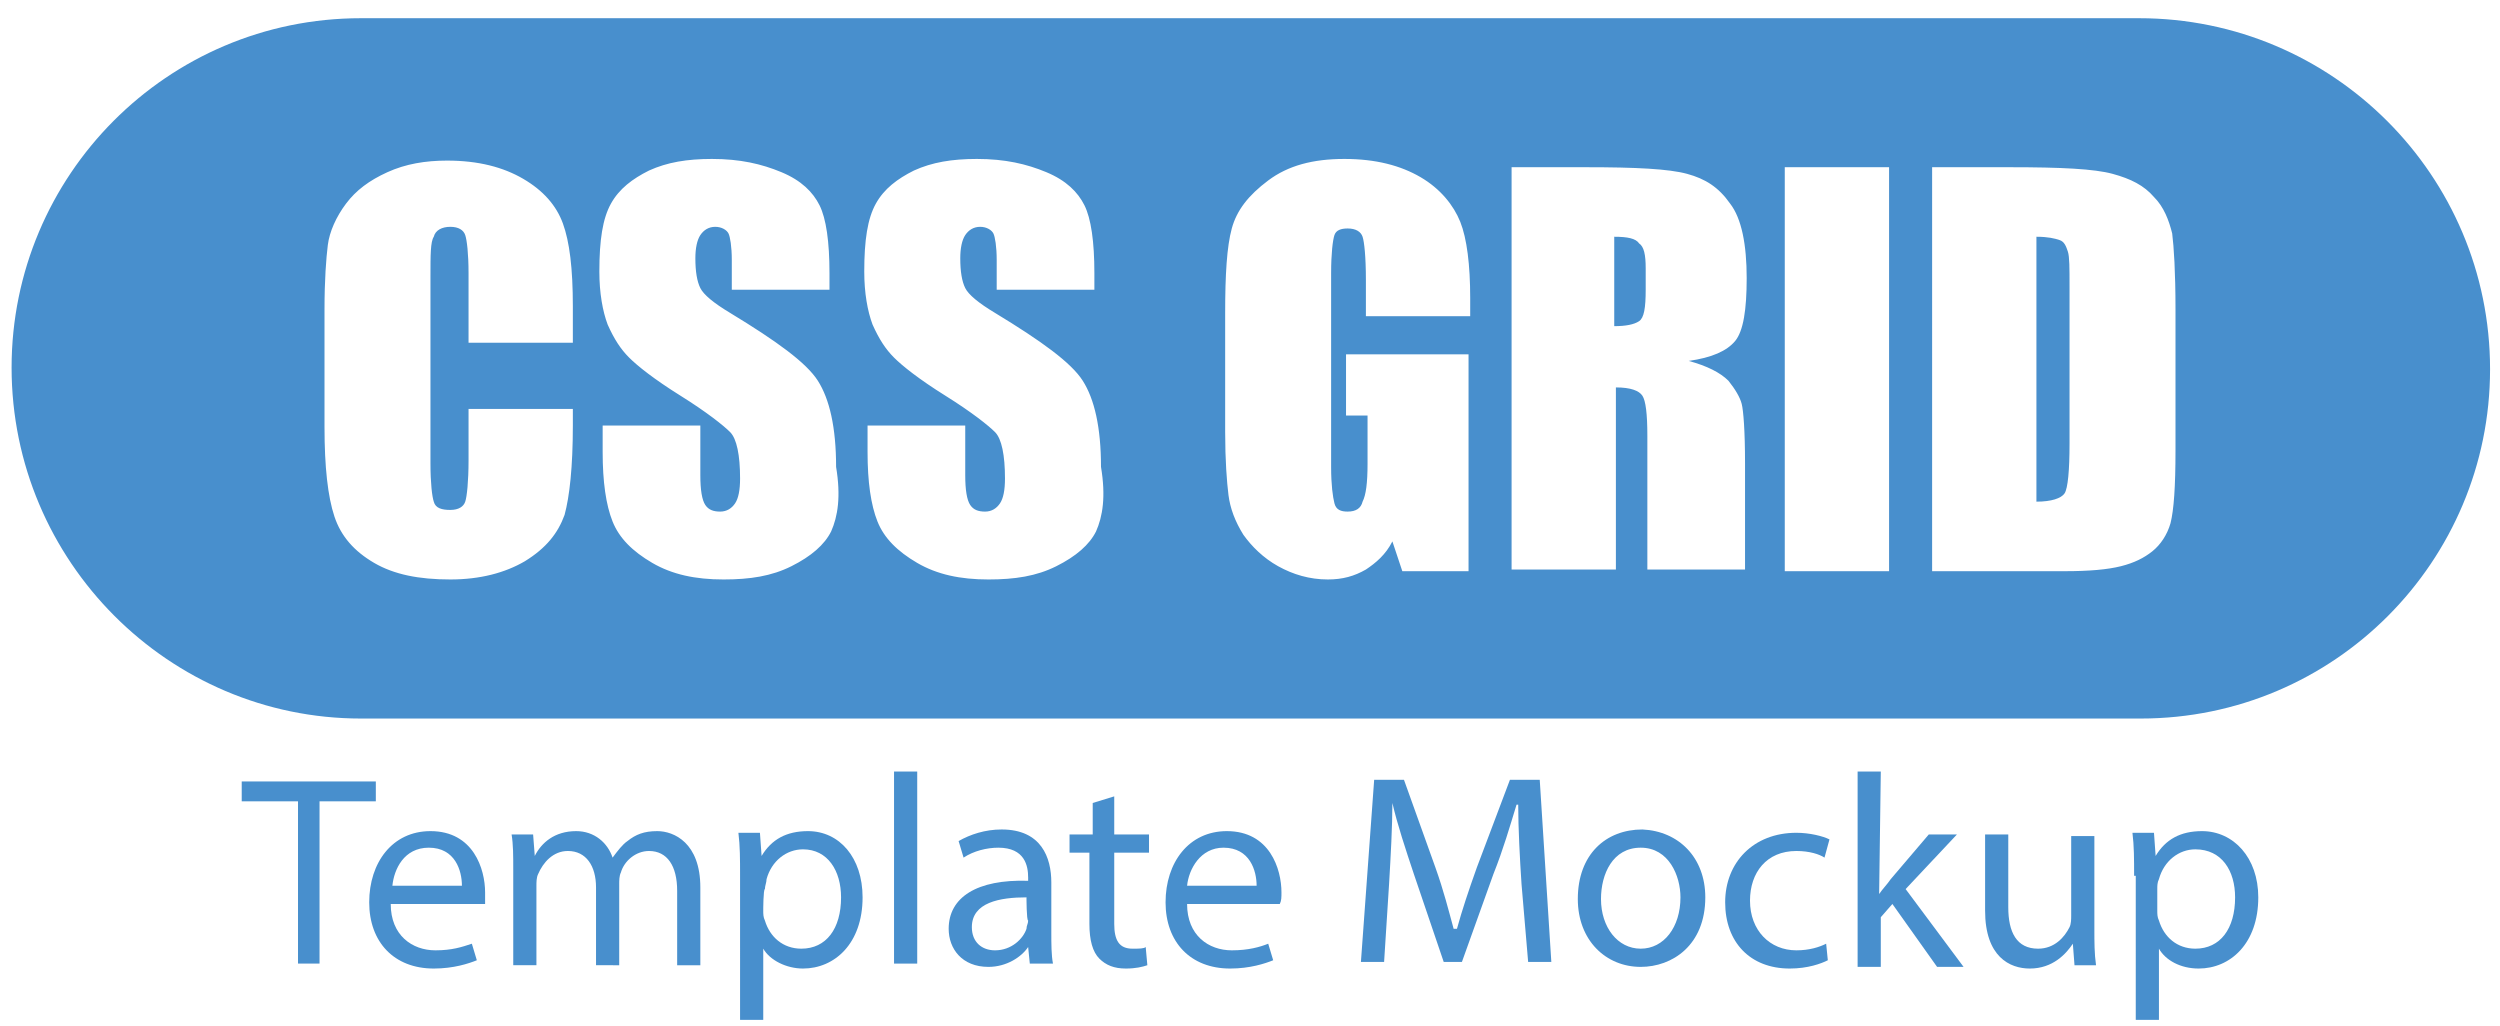 <?xml version="1.0" encoding="utf-8"?>
<!-- Generator: Adobe Illustrator 23.0.0, SVG Export Plug-In . SVG Version: 6.00 Build 0)  -->
<svg version="1.1" id="Layer_1" xmlns="http://www.w3.org/2000/svg" xmlns:xlink="http://www.w3.org/1999/xlink" x="0px" y="0px"
	 viewBox="0 0 151 62" style="enable-background:new 0 0 151 62;" xml:space="preserve">
<style type="text/css">
	.st0{fill:#488FCD;}
</style>
<g>
	<path class="st0" d="M18,48.4h-3.4v-1.2h8.1v1.2h-3.4v9.8H18L18,48.4L18,48.4z"/>
	<path class="st0" d="M23.6,54.6c0,1.9,1.3,2.8,2.7,2.8c1,0,1.6-0.2,2.2-0.4l0.3,1c-0.5,0.2-1.4,0.5-2.6,0.5c-2.4,0-3.9-1.6-3.9-4
		s1.4-4.3,3.7-4.3c2.6,0,3.3,2.3,3.3,3.7c0,0.3,0,0.5,0,0.7C29.2,54.6,23.6,54.6,23.6,54.6z M27.9,53.5c0-0.9-0.4-2.3-2-2.3
		c-1.5,0-2.1,1.3-2.2,2.3H27.9z"/>
	<path class="st0" d="M31,52.5c0-0.8,0-1.5-0.1-2.1h1.3l0.1,1.3h0c0.4-0.8,1.2-1.5,2.5-1.5c1.1,0,1.9,0.7,2.2,1.6h0
		c0.3-0.4,0.6-0.8,0.9-1c0.5-0.4,1-0.6,1.8-0.6c1,0,2.6,0.7,2.6,3.4v4.7h-1.4v-4.5c0-1.5-0.6-2.4-1.7-2.4c-0.8,0-1.5,0.6-1.7,1.3
		c-0.1,0.2-0.1,0.5-0.1,0.7v4.9H36v-4.7c0-1.3-0.6-2.2-1.7-2.2c-0.9,0-1.5,0.7-1.8,1.4c-0.1,0.2-0.1,0.5-0.1,0.7v4.8H31L31,52.5
		L31,52.5z"/>
	<path class="st0" d="M44.7,52.9c0-1,0-1.8-0.1-2.6h1.3l0.1,1.4h0c0.6-1,1.5-1.5,2.8-1.5c1.9,0,3.3,1.6,3.3,4c0,2.8-1.7,4.3-3.6,4.3
		c-1,0-2-0.5-2.4-1.2h0v4.3h-1.4C44.7,61.5,44.7,52.9,44.7,52.9z M46.1,55c0,0.2,0,0.4,0.1,0.6c0.3,1,1.1,1.7,2.2,1.7
		c1.5,0,2.4-1.2,2.4-3.1c0-1.6-0.8-2.9-2.3-2.9c-1,0-1.9,0.7-2.2,1.8c0,0.2-0.1,0.4-0.1,0.6C46.1,53.7,46.1,55,46.1,55z"/>
	<path class="st0" d="M54,46.6h1.4v11.6H54V46.6z"/>
	<path class="st0" d="M62.2,58.2l-0.1-1h0c-0.4,0.6-1.3,1.2-2.4,1.2c-1.6,0-2.4-1.1-2.4-2.3c0-1.9,1.7-3,4.8-2.9v-0.2
		c0-0.7-0.2-1.8-1.8-1.8c-0.7,0-1.5,0.2-2.1,0.6l-0.3-1c0.7-0.4,1.6-0.7,2.6-0.7c2.4,0,3,1.7,3,3.2v3c0,0.7,0,1.4,0.1,1.9L62.2,58.2
		L62.2,58.2z M62,54.2c-1.6,0-3.3,0.3-3.3,1.8c0,0.9,0.6,1.4,1.4,1.4c1,0,1.7-0.7,1.9-1.3c0-0.2,0.1-0.3,0.1-0.5
		C62,55.6,62,54.2,62,54.2z"/>
	<path class="st0" d="M67.3,48.1v2.3h2.1v1.1h-2.1v4.3c0,1,0.3,1.5,1.1,1.5c0.4,0,0.7,0,0.8-0.1l0.1,1.1c-0.3,0.1-0.7,0.2-1.3,0.2
		c-0.7,0-1.2-0.2-1.6-0.6c-0.4-0.4-0.6-1.1-0.6-2.1v-4.3h-1.2v-1.1H66v-1.9L67.3,48.1z"/>
	<path class="st0" d="M71.7,54.6c0,1.9,1.3,2.8,2.7,2.8c1,0,1.7-0.2,2.2-0.4l0.3,1c-0.5,0.2-1.4,0.5-2.6,0.5c-2.4,0-3.9-1.6-3.9-4
		s1.4-4.3,3.7-4.3c2.6,0,3.3,2.3,3.3,3.7c0,0.3,0,0.5-0.1,0.7C77.3,54.6,71.7,54.6,71.7,54.6z M75.9,53.5c0-0.9-0.4-2.3-2-2.3
		c-1.4,0-2.1,1.3-2.2,2.3H75.9z"/>
	<path class="st0" d="M91.9,53.4c-0.1-1.5-0.2-3.4-0.2-4.8h-0.1c-0.4,1.3-0.8,2.7-1.4,4.2l-1.9,5.3h-1.1l-1.8-5.3
		c-0.5-1.5-1-3-1.3-4.3h0c0,1.4-0.1,3.2-0.2,4.9l-0.3,4.7h-1.4l0.8-11h1.8l1.9,5.3c0.5,1.4,0.8,2.6,1.1,3.7H88
		c0.3-1.1,0.7-2.3,1.2-3.7l2-5.3h1.8l0.7,11h-1.4L91.9,53.4z"/>
	<path class="st0" d="M103,54.2c0,2.9-2,4.2-3.9,4.2c-2.1,0-3.8-1.6-3.8-4.1c0-2.7,1.7-4.2,3.9-4.2C101.4,50.2,103,51.8,103,54.2z
		 M96.7,54.3c0,1.7,1,3,2.4,3c1.4,0,2.4-1.3,2.4-3.1c0-1.3-0.7-3-2.4-3C97.4,51.2,96.7,52.8,96.7,54.3z"/>
	<path class="st0" d="M110.4,58c-0.4,0.2-1.2,0.5-2.3,0.5c-2.4,0-3.9-1.6-3.9-4c0-2.4,1.7-4.2,4.3-4.2c0.8,0,1.6,0.2,2,0.4l-0.3,1.1
		c-0.3-0.2-0.9-0.4-1.7-0.4c-1.8,0-2.8,1.3-2.8,3c0,1.8,1.2,3,2.8,3c0.8,0,1.4-0.2,1.8-0.4L110.4,58z"/>
	<path class="st0" d="M113.5,54L113.5,54c0.2-0.3,0.5-0.6,0.7-0.9l2.3-2.7h1.7l-3.1,3.3l3.5,4.7H117l-2.7-3.8l-0.7,0.8v3h-1.4V46.6
		h1.4L113.5,54L113.5,54z"/>
	<path class="st0" d="M126.5,56.1c0,0.8,0,1.5,0.1,2.2h-1.3l-0.1-1.3h0c-0.4,0.6-1.2,1.5-2.6,1.5c-1.2,0-2.7-0.7-2.7-3.5v-4.6h1.4
		v4.4c0,1.5,0.5,2.5,1.8,2.5c1,0,1.6-0.7,1.9-1.3c0.1-0.2,0.1-0.5,0.1-0.7v-4.8h1.4L126.5,56.1L126.5,56.1z"/>
	<path class="st0" d="M128.9,52.9c0-1,0-1.8-0.1-2.6h1.3l0.1,1.4h0c0.6-1,1.5-1.5,2.8-1.5c1.9,0,3.4,1.6,3.4,4
		c0,2.8-1.7,4.3-3.6,4.3c-1.1,0-2-0.5-2.4-1.2h0v4.3h-1.4V52.9z M130.3,55c0,0.2,0,0.4,0.1,0.6c0.3,1,1.1,1.7,2.2,1.7
		c1.5,0,2.4-1.2,2.4-3.1c0-1.6-0.8-2.9-2.4-2.9c-1,0-1.9,0.7-2.2,1.8c-0.1,0.2-0.1,0.4-0.1,0.6L130.3,55L130.3,55z"/>
</g>
<g>
	<path class="st0" d="M124.4,14.5c-0.3-0.1-0.7-0.2-1.4-0.2v16c0.9,0,1.5-0.2,1.7-0.5s0.3-1.4,0.3-3v-9.5c0-1.1,0-1.8-0.1-2.1
		C124.8,14.9,124.7,14.6,124.4,14.5z"/>
	<path class="st0" d="M97.5,14.3v5.4c0.7,0,1.2-0.1,1.5-0.3s0.4-0.8,0.4-1.9v-1.3c0-0.8-0.1-1.3-0.4-1.5
		C98.8,14.4,98.3,14.3,97.5,14.3z"/>
	<path class="st0" d="M129.2,1.1H21.8c-11.7,0-21.1,9.5-21.1,21.1l0,0c0,11.7,9.5,21.2,21.1,21.2h107.5c11.7,0,21.1-9.5,21.1-21.1
		l0,0C150.4,10.6,140.9,1.1,129.2,1.1z M34.6,20.7h-6.3v-4.2c0-1.2-0.1-2-0.2-2.3c-0.1-0.3-0.4-0.5-0.9-0.5c-0.5,0-0.9,0.2-1,0.6
		C26,14.6,26,15.4,26,16.7V28c0,1.2,0.1,2,0.2,2.3c0.1,0.4,0.5,0.5,1,0.5c0.5,0,0.8-0.2,0.9-0.5s0.2-1.2,0.2-2.5v-3.1h6.3v1
		c0,2.5-0.2,4.3-0.5,5.4c-0.4,1.1-1.1,2-2.4,2.8C30.5,34.6,29,35,27.2,35c-1.9,0-3.4-0.3-4.6-1s-2-1.6-2.4-2.8
		c-0.4-1.2-0.6-3-0.6-5.4v-7.1c0-1.8,0.1-3.1,0.2-3.9s0.5-1.7,1.1-2.5c0.6-0.8,1.4-1.4,2.5-1.9s2.3-0.7,3.6-0.7
		c1.9,0,3.4,0.4,4.6,1.1c1.2,0.7,2,1.6,2.4,2.7s0.6,2.7,0.6,5L34.6,20.7L34.6,20.7z M50.2,32.1c-0.4,0.8-1.2,1.5-2.4,2.1
		c-1.2,0.6-2.5,0.8-4.1,0.8c-1.7,0-3.1-0.3-4.3-1s-2-1.5-2.4-2.5c-0.4-1-0.6-2.4-0.6-4.2v-1.6h5.9v3c0,0.9,0.1,1.5,0.3,1.8
		s0.5,0.4,0.9,0.4s0.7-0.2,0.9-0.5s0.3-0.8,0.3-1.5c0-1.4-0.2-2.4-0.6-2.8c-0.4-0.4-1.4-1.2-3-2.2c-1.6-1-2.6-1.8-3.1-2.3
		s-0.9-1.1-1.3-2c-0.3-0.8-0.5-1.9-0.5-3.2c0-1.9,0.2-3.2,0.7-4.1c0.5-0.9,1.3-1.5,2.3-2c1.1-0.5,2.3-0.7,3.8-0.7
		c1.7,0,3,0.3,4.2,0.8s1.9,1.2,2.3,2c0.4,0.8,0.6,2.2,0.6,4.1v1h-5.9v-1.8c0-0.8-0.1-1.4-0.2-1.6s-0.4-0.4-0.8-0.4
		c-0.4,0-0.7,0.2-0.9,0.5s-0.3,0.8-0.3,1.4c0,0.8,0.1,1.4,0.3,1.8c0.2,0.4,0.8,0.9,1.8,1.5c2.8,1.7,4.6,3,5.3,4.1
		c0.7,1.1,1.1,2.8,1.1,5.2C50.8,30,50.6,31.2,50.2,32.1z M66.2,32.1c-0.4,0.8-1.2,1.5-2.4,2.1c-1.2,0.6-2.5,0.8-4.1,0.8
		c-1.7,0-3.1-0.3-4.3-1s-2-1.5-2.4-2.5c-0.4-1-0.6-2.4-0.6-4.2v-1.6h5.9v3c0,0.9,0.1,1.5,0.3,1.8s0.5,0.4,0.9,0.4s0.7-0.2,0.9-0.5
		s0.3-0.8,0.3-1.5c0-1.4-0.2-2.4-0.6-2.8c-0.4-0.4-1.4-1.2-3-2.2c-1.6-1-2.6-1.8-3.1-2.3s-0.9-1.1-1.3-2c-0.3-0.8-0.5-1.9-0.5-3.2
		c0-1.9,0.2-3.2,0.7-4.1c0.5-0.9,1.3-1.5,2.3-2c1.1-0.5,2.3-0.7,3.8-0.7c1.7,0,3,0.3,4.2,0.8c1.2,0.5,1.9,1.2,2.3,2
		c0.4,0.8,0.6,2.2,0.6,4.1v1h-5.9v-1.8c0-0.8-0.1-1.4-0.2-1.6s-0.4-0.4-0.8-0.4c-0.4,0-0.7,0.2-0.9,0.5s-0.3,0.8-0.3,1.4
		c0,0.8,0.1,1.4,0.3,1.8c0.2,0.4,0.8,0.9,1.8,1.5c2.8,1.7,4.6,3,5.3,4.1c0.7,1.1,1.1,2.8,1.1,5.2C66.8,30,66.6,31.2,66.2,32.1z
		 M88.8,19.1h-6.3v-2.2c0-1.4-0.1-2.3-0.2-2.6s-0.4-0.5-0.9-0.5c-0.4,0-0.7,0.1-0.8,0.4s-0.2,1.1-0.2,2.3v11.7
		c0,1.1,0.1,1.8,0.2,2.2s0.4,0.5,0.8,0.5c0.5,0,0.8-0.2,0.9-0.6c0.2-0.4,0.3-1.1,0.3-2.3v-2.9h-1.3v-3.7h7.4v13.1h-4l-0.6-1.8
		c-0.4,0.8-1,1.3-1.6,1.7c-0.7,0.4-1.4,0.6-2.3,0.6c-1.1,0-2.1-0.3-3-0.8s-1.6-1.2-2.1-1.9c-0.5-0.8-0.8-1.6-0.9-2.4
		S74,27.8,74,26.1v-7.2c0-2.3,0.1-4,0.4-5.1s1-2,2.2-2.9c1.2-0.9,2.7-1.3,4.6-1.3c1.9,0,3.4,0.4,4.6,1.1s2,1.7,2.4,2.7
		s0.6,2.6,0.6,4.6L88.8,19.1L88.8,19.1z M104.4,23c0.4,0.5,0.7,1,0.8,1.4s0.2,1.6,0.2,3.6v6.4h-5.9v-8.1c0-1.3-0.1-2.1-0.3-2.4
		s-0.7-0.5-1.6-0.5v11h-6.3V10.1h4.5c3,0,5,0.1,6.1,0.4s1.9,0.8,2.6,1.8c0.7,0.9,1,2.5,1,4.5c0,1.9-0.2,3.2-0.7,3.8s-1.4,1-2.8,1.2
		C103.1,22.1,103.9,22.5,104.4,23z M114.1,34.5h-6.3V10.1h6.3V34.5z M131.4,27.2c0,2.2-0.1,3.6-0.3,4.4c-0.2,0.7-0.6,1.3-1.1,1.7
		c-0.5,0.4-1.1,0.7-1.9,0.9c-0.8,0.2-1.9,0.3-3.4,0.3h-8V10.1h4.7c3.1,0,5.1,0.1,6.2,0.4s1.9,0.7,2.5,1.4c0.6,0.6,0.9,1.4,1.1,2.2
		c0.1,0.8,0.2,2.3,0.2,4.6L131.4,27.2L131.4,27.2z"/>
</g>
</svg>

